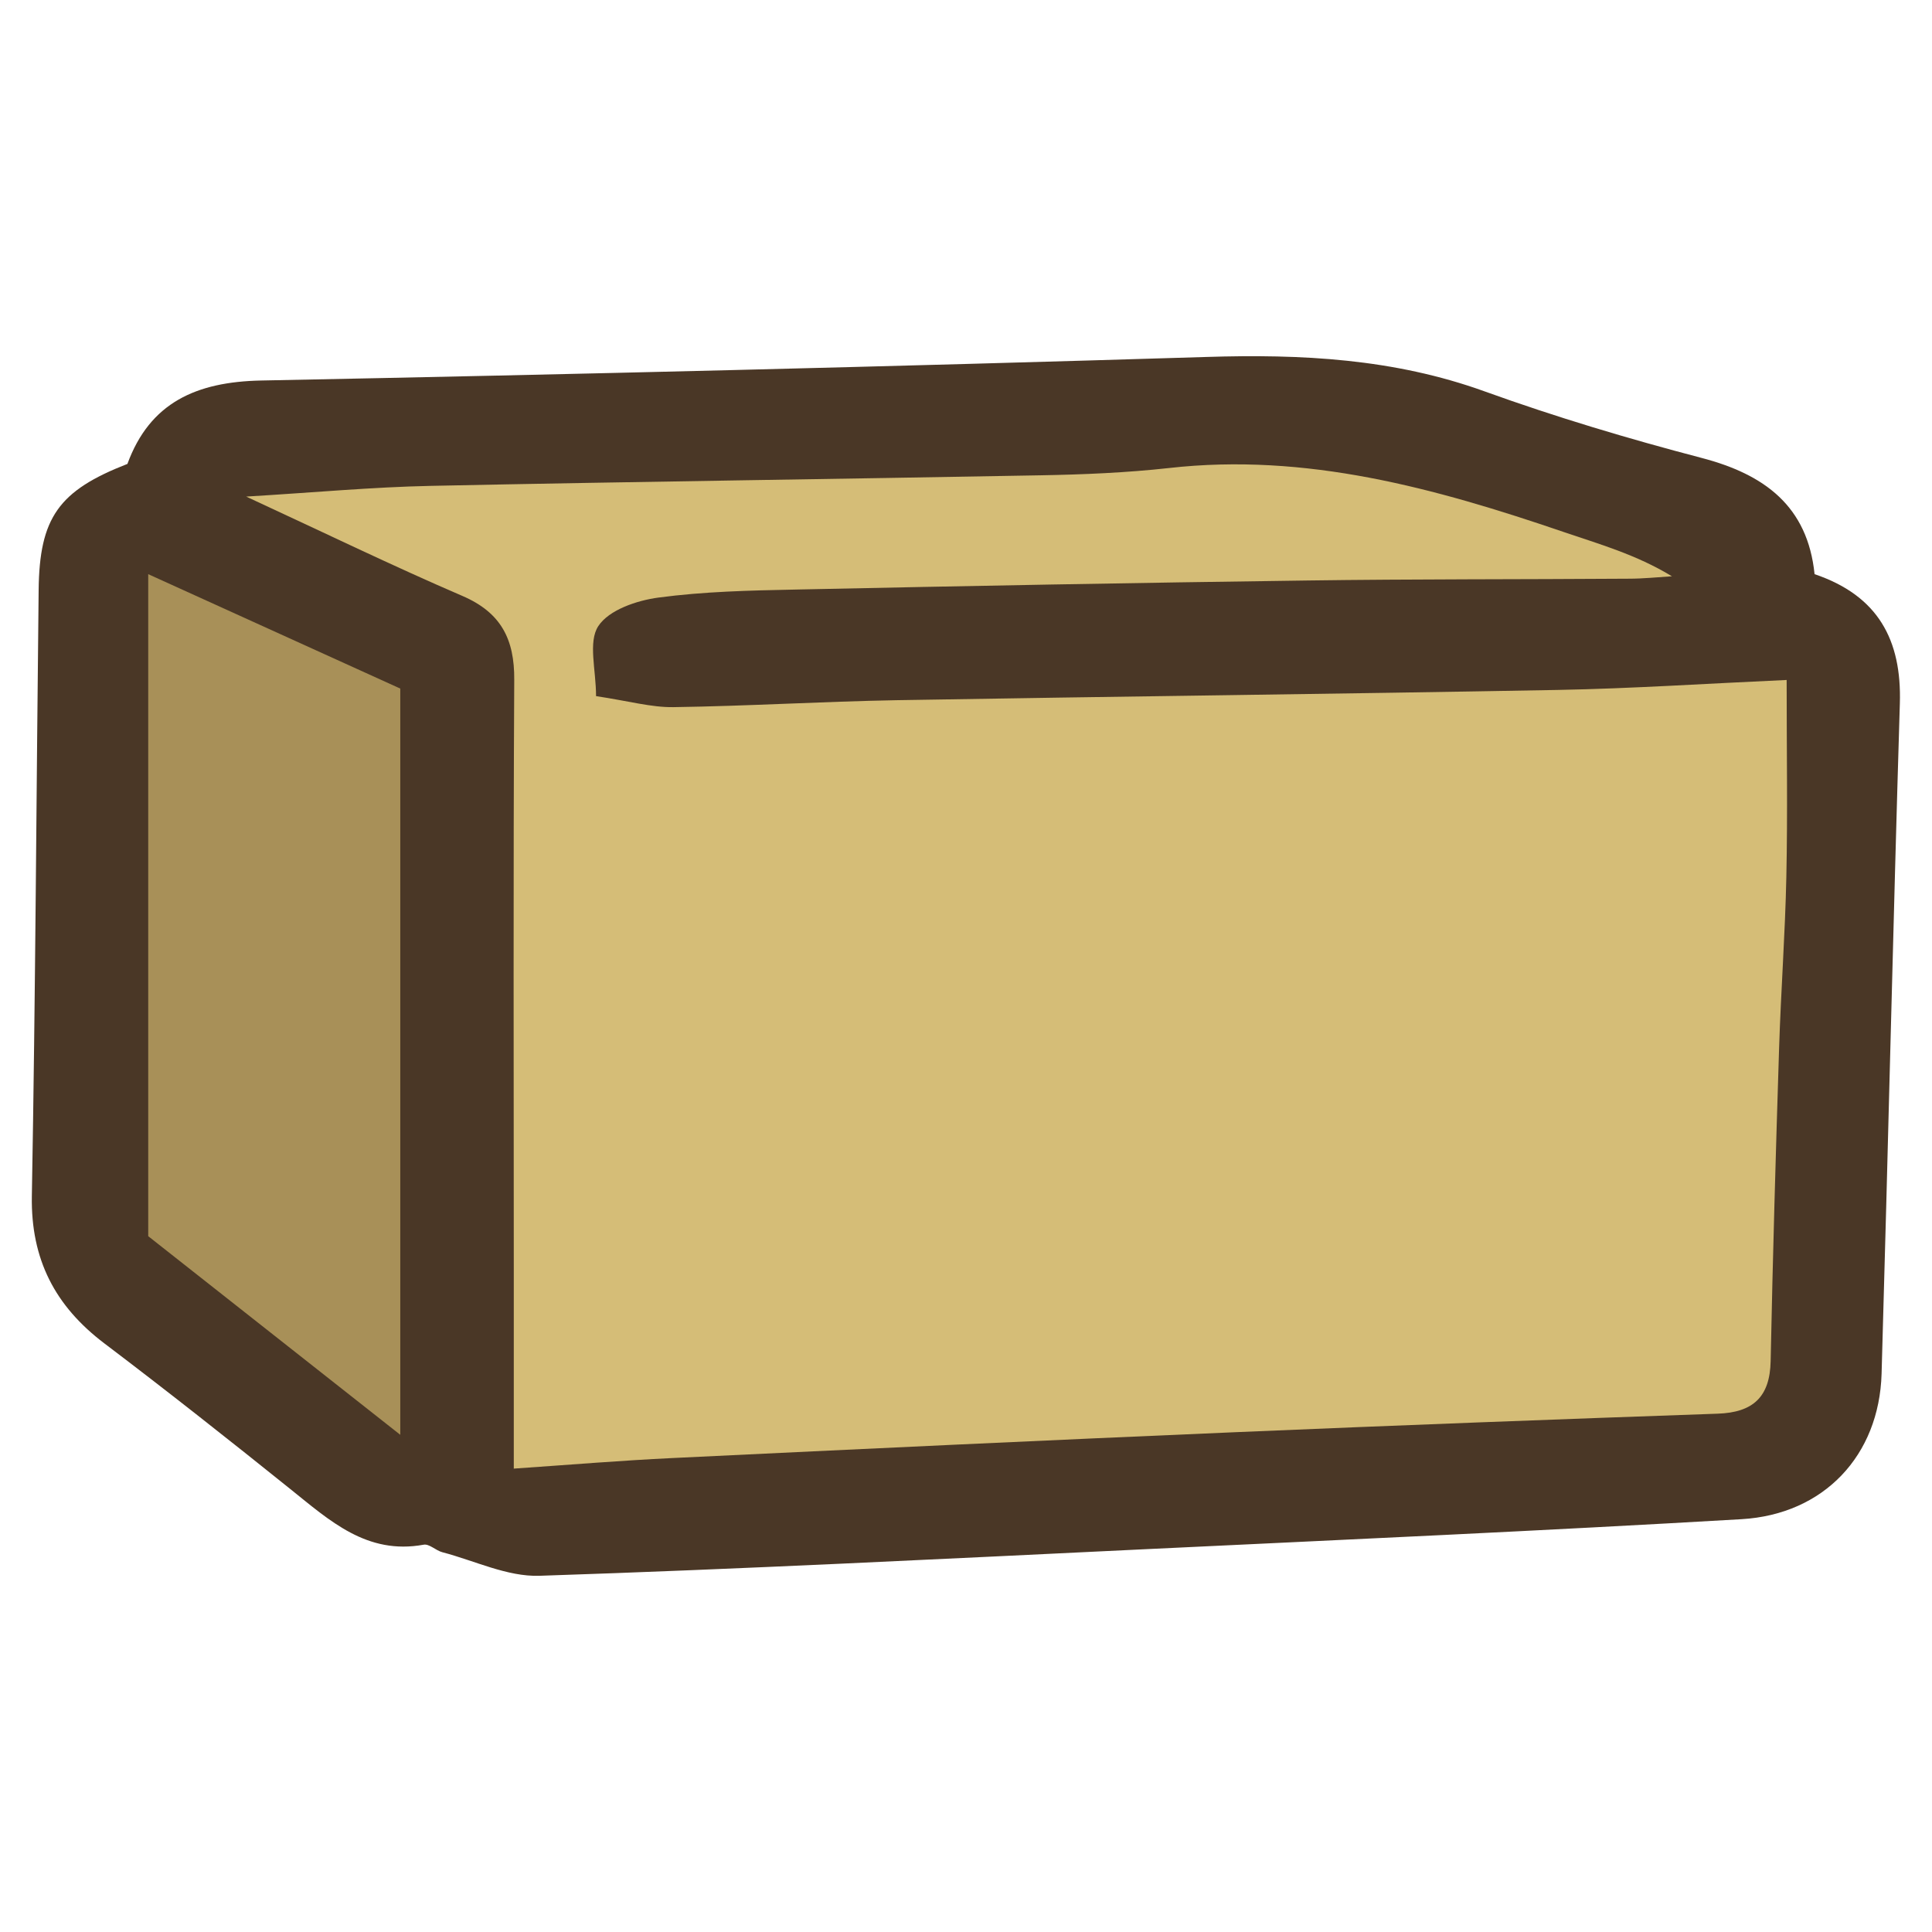 <svg xmlns="http://www.w3.org/2000/svg" viewBox="0 0 128 128"><path d="M8.44 30.74c1.49-4.08 4.58-5.44 8.85-5.53 20.88-.41 41.75-.92 62.62-1.56 6.31-.2 12.44.11 18.45 2.28 4.71 1.7 9.53 3.14 14.38 4.41 4.17 1.09 7.02 3.2 7.48 7.7 4.2 1.42 5.78 4.35 5.65 8.57-.45 14.8-.78 29.61-1.21 44.41-.16 5.4-3.81 9.31-9.28 9.63-13.17.77-26.35 1.36-39.53 1.99-13.37.64-26.74 1.32-40.11 1.76-2.13.07-4.29-1-6.43-1.56-.43-.11-.87-.57-1.24-.5-3.77.69-6.23-1.6-8.84-3.69-4.07-3.27-8.16-6.5-12.32-9.65-3.26-2.47-4.87-5.56-4.8-9.75.24-13.38.3-26.77.45-40.15.05-4.81 1.33-6.59 5.87-8.36Z" style="fill:#4a3726;stroke-width:0"/><path d="M34.04 97.29V84.07c0-13.01-.04-26.02.03-39.03.02-2.7-.88-4.46-3.44-5.56-4.6-1.98-9.11-4.17-14.32-6.58 4.51-.27 8.36-.63 12.22-.71 13.47-.28 26.94-.45 40.41-.7 2.83-.05 5.68-.17 8.49-.48 9.11-1.03 17.65 1.33 26.12 4.22 2.4.82 4.83 1.5 7.22 2.95-.95.06-1.9.16-2.85.16-7.12.05-14.25.02-21.37.12-11.29.15-22.57.36-33.86.6-3.03.06-6.07.13-9.06.53-1.44.19-3.29.82-3.99 1.89-.69 1.05-.15 2.9-.15 4.64 2.19.33 3.66.75 5.12.73 4.92-.07 9.84-.37 14.76-.46 14.61-.25 29.22-.41 43.83-.68 4.91-.09 9.82-.42 15.17-.66 0 4.6.07 8.83-.02 13.05-.08 3.78-.36 7.56-.48 11.34-.22 6.91-.42 13.83-.56 20.74-.05 2.38-1.17 3.4-3.51 3.48-10.6.37-21.2.77-31.8 1.22-12.49.53-24.97 1.12-37.46 1.72-3.37.16-6.73.44-10.51.7Z" style="fill:#d5bd77;stroke-width:0"/><path d="M26.52 95.06c-5.96-4.7-11.47-9.04-16.7-13.16V38.04c5.81 2.64 11.19 5.08 16.7 7.58z" style="fill:#a89058;stroke-width:0"/></svg>